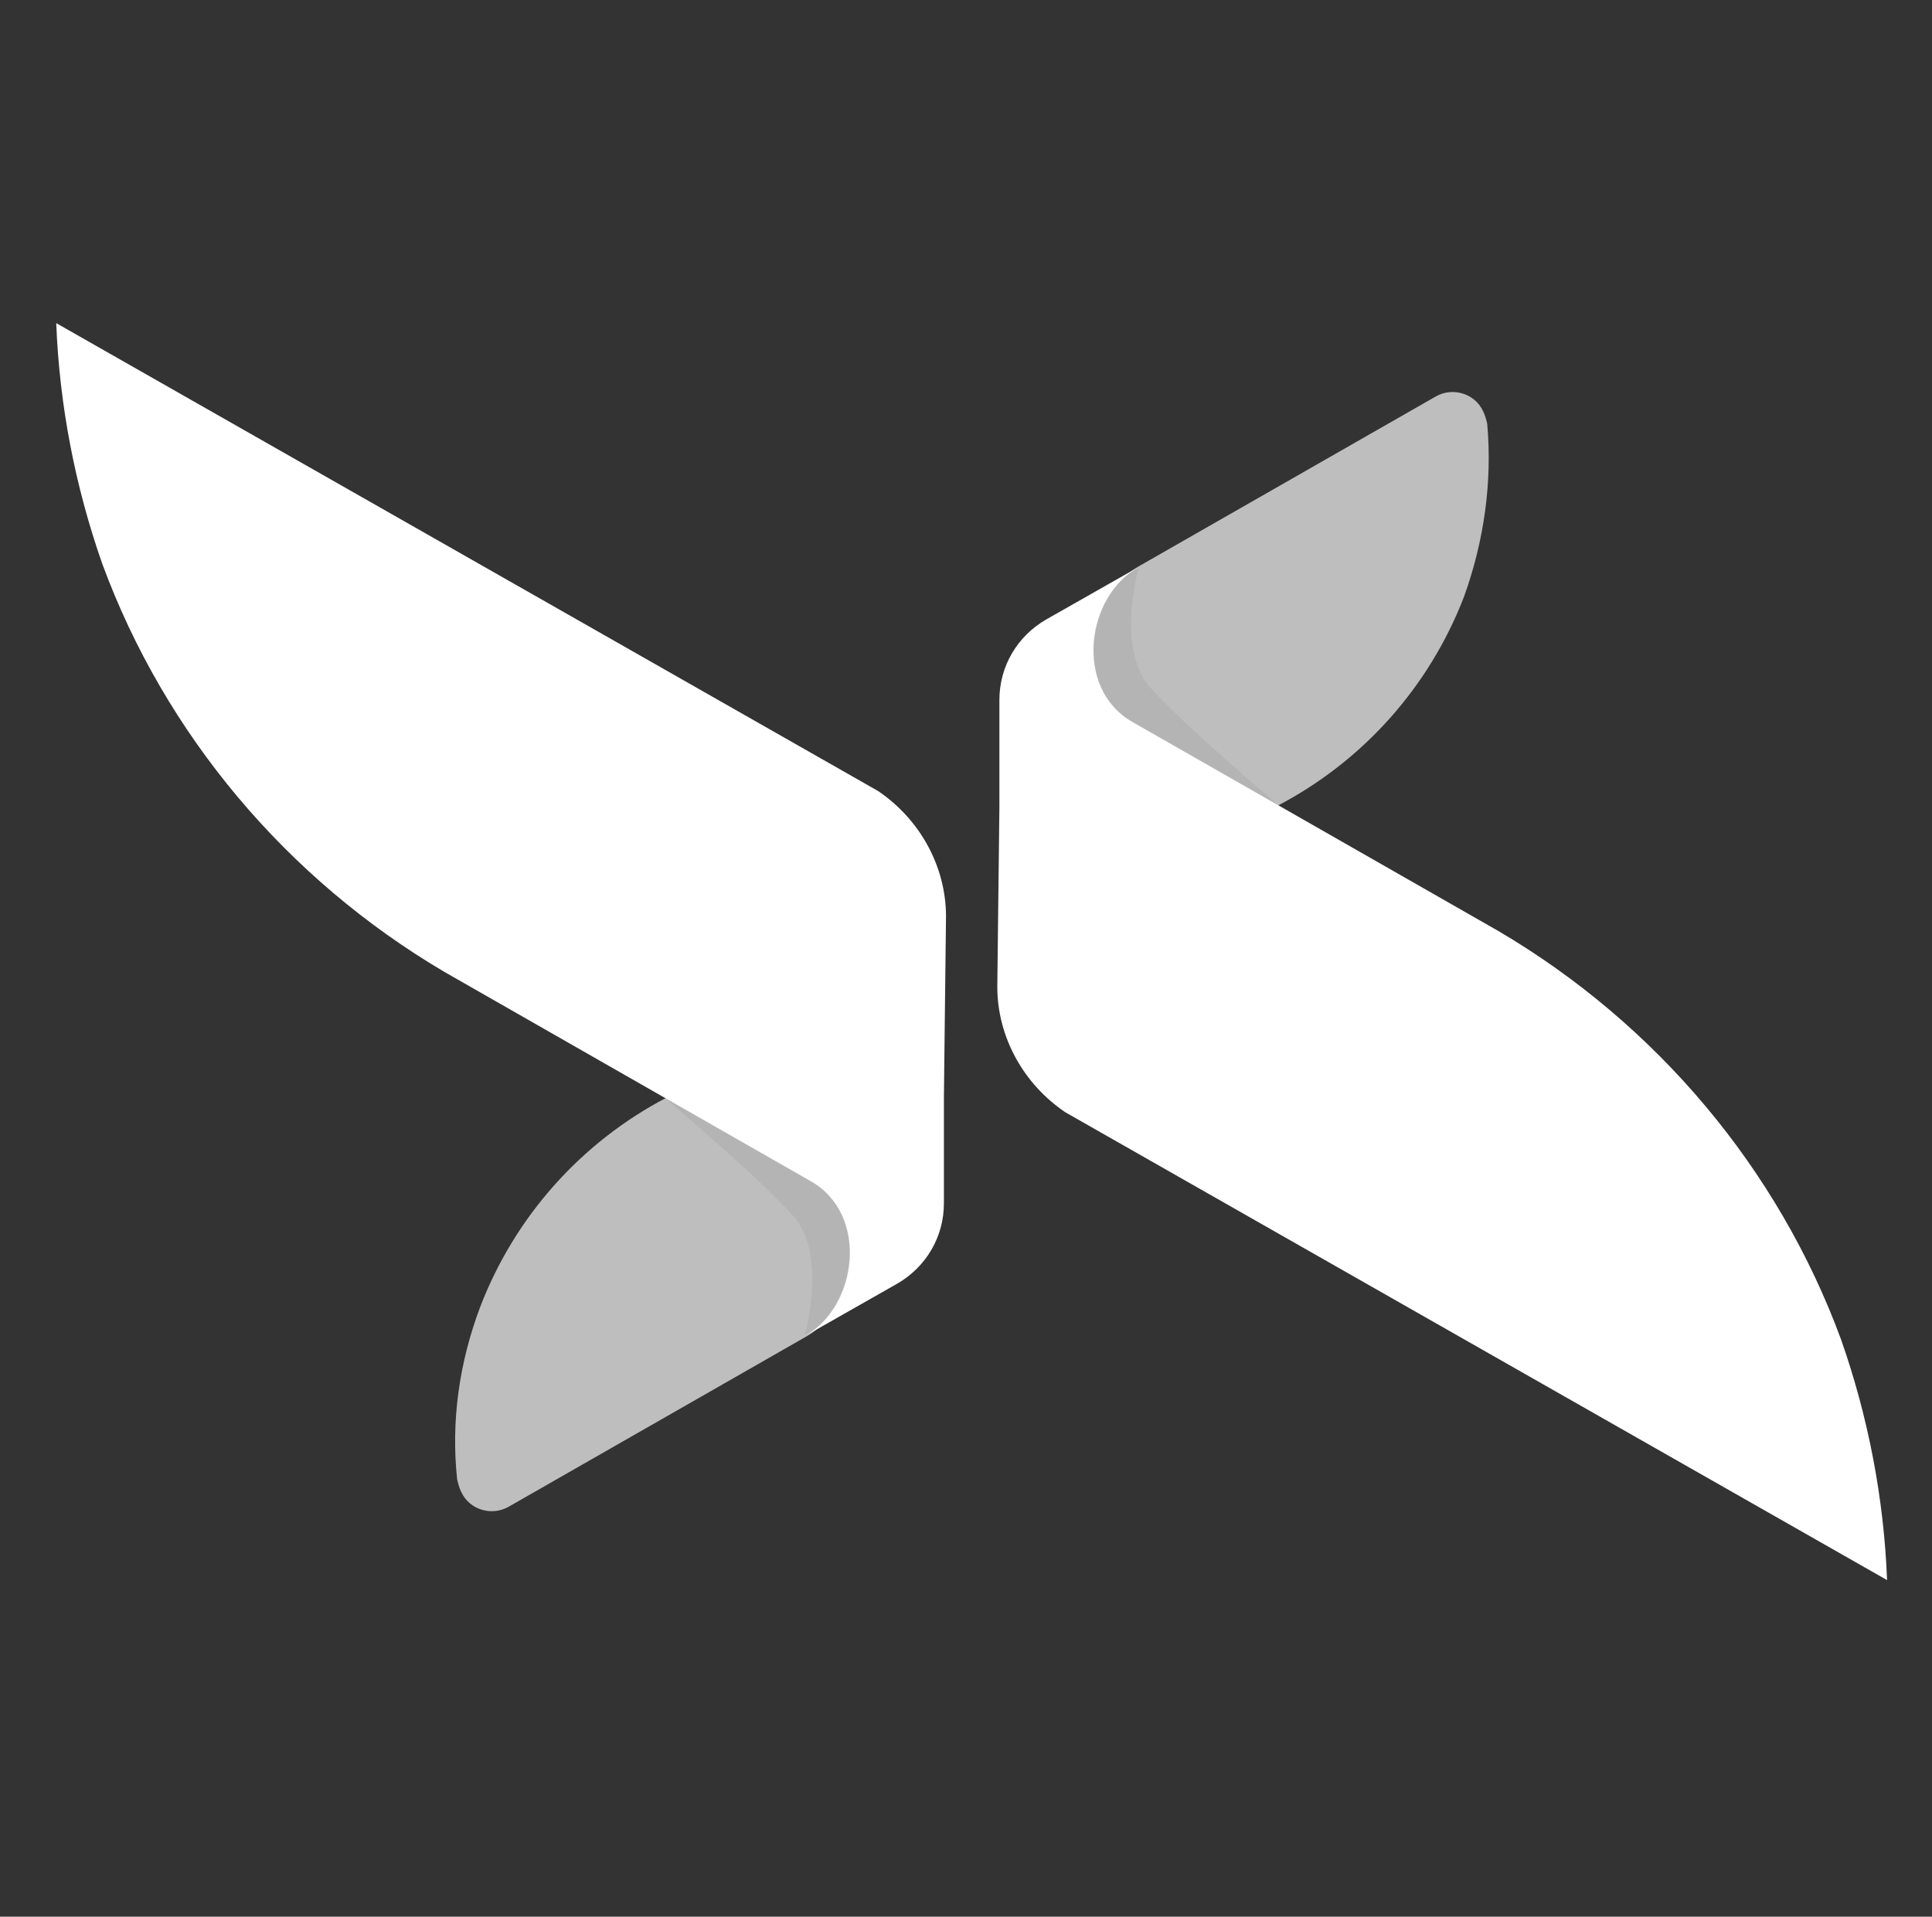 <svg width="129" height="128" viewBox="0 0 129 128" fill="none" xmlns="http://www.w3.org/2000/svg">
<rect x="0" y="0" width="129" height="128" fill="#333333" stroke="none"/>
<path d="M32.062 87.279C34.369 81.268 38.772 76.306 44.504 73.3L54.289 78.892C58.203 81.128 57.364 87.209 53.869 89.236L33.95 100.629C32.831 101.258 31.363 100.839 30.804 99.65C30.665 99.371 30.595 99.091 30.525 98.812C30.105 94.898 30.665 90.984 32.062 87.279Z" fill="#BEBEBE"/>
<path d="M63.165 61.209C63.165 57.854 61.418 54.708 58.622 52.821L3.755 21.579C3.965 27.03 5.013 32.482 6.83 37.654C11.024 49.047 19.132 58.692 29.686 64.913L54.149 78.892C58.063 81.128 57.224 87.279 53.729 89.236L59.88 85.741C61.837 84.623 63.025 82.596 63.025 80.36V73.23C63.025 73.16 63.165 61.209 63.165 61.209Z" fill="white"/>
<path opacity="0.2" d="M54.149 78.892L44.364 73.3C44.364 73.3 50.584 78.542 52.961 81.198C55.267 83.784 53.73 89.166 53.73 89.166C57.294 87.349 58.063 81.128 54.149 78.892Z" fill="#909090"/>
<path d="M97.763 39.821C95.456 45.831 91.053 50.794 85.322 53.799L75.536 48.208C71.622 45.971 72.461 39.891 75.956 37.864L95.876 26.471C96.994 25.842 98.462 26.261 99.021 27.449C99.161 27.729 99.231 28.009 99.3 28.288C99.65 32.202 99.091 36.116 97.763 39.821Z" fill="#BEBEBE"/>
<path d="M66.59 65.891C66.59 69.246 68.337 72.391 71.133 74.279L126 105.521C125.79 100.07 124.742 94.618 122.925 89.446C118.731 78.053 110.623 68.407 100.069 62.187L75.606 48.208C71.692 45.971 72.531 39.821 76.026 37.864L69.875 41.358C67.918 42.477 66.73 44.504 66.73 46.74V53.87C66.73 53.939 66.59 65.891 66.59 65.891Z" fill="white"/>
<path opacity="0.2" d="M75.606 48.209L85.391 53.8C85.391 53.8 79.171 48.558 76.794 45.902C74.488 43.316 76.026 37.934 76.026 37.934C72.461 39.751 71.692 45.972 75.606 48.209Z" fill="#909090"/>
</svg>

